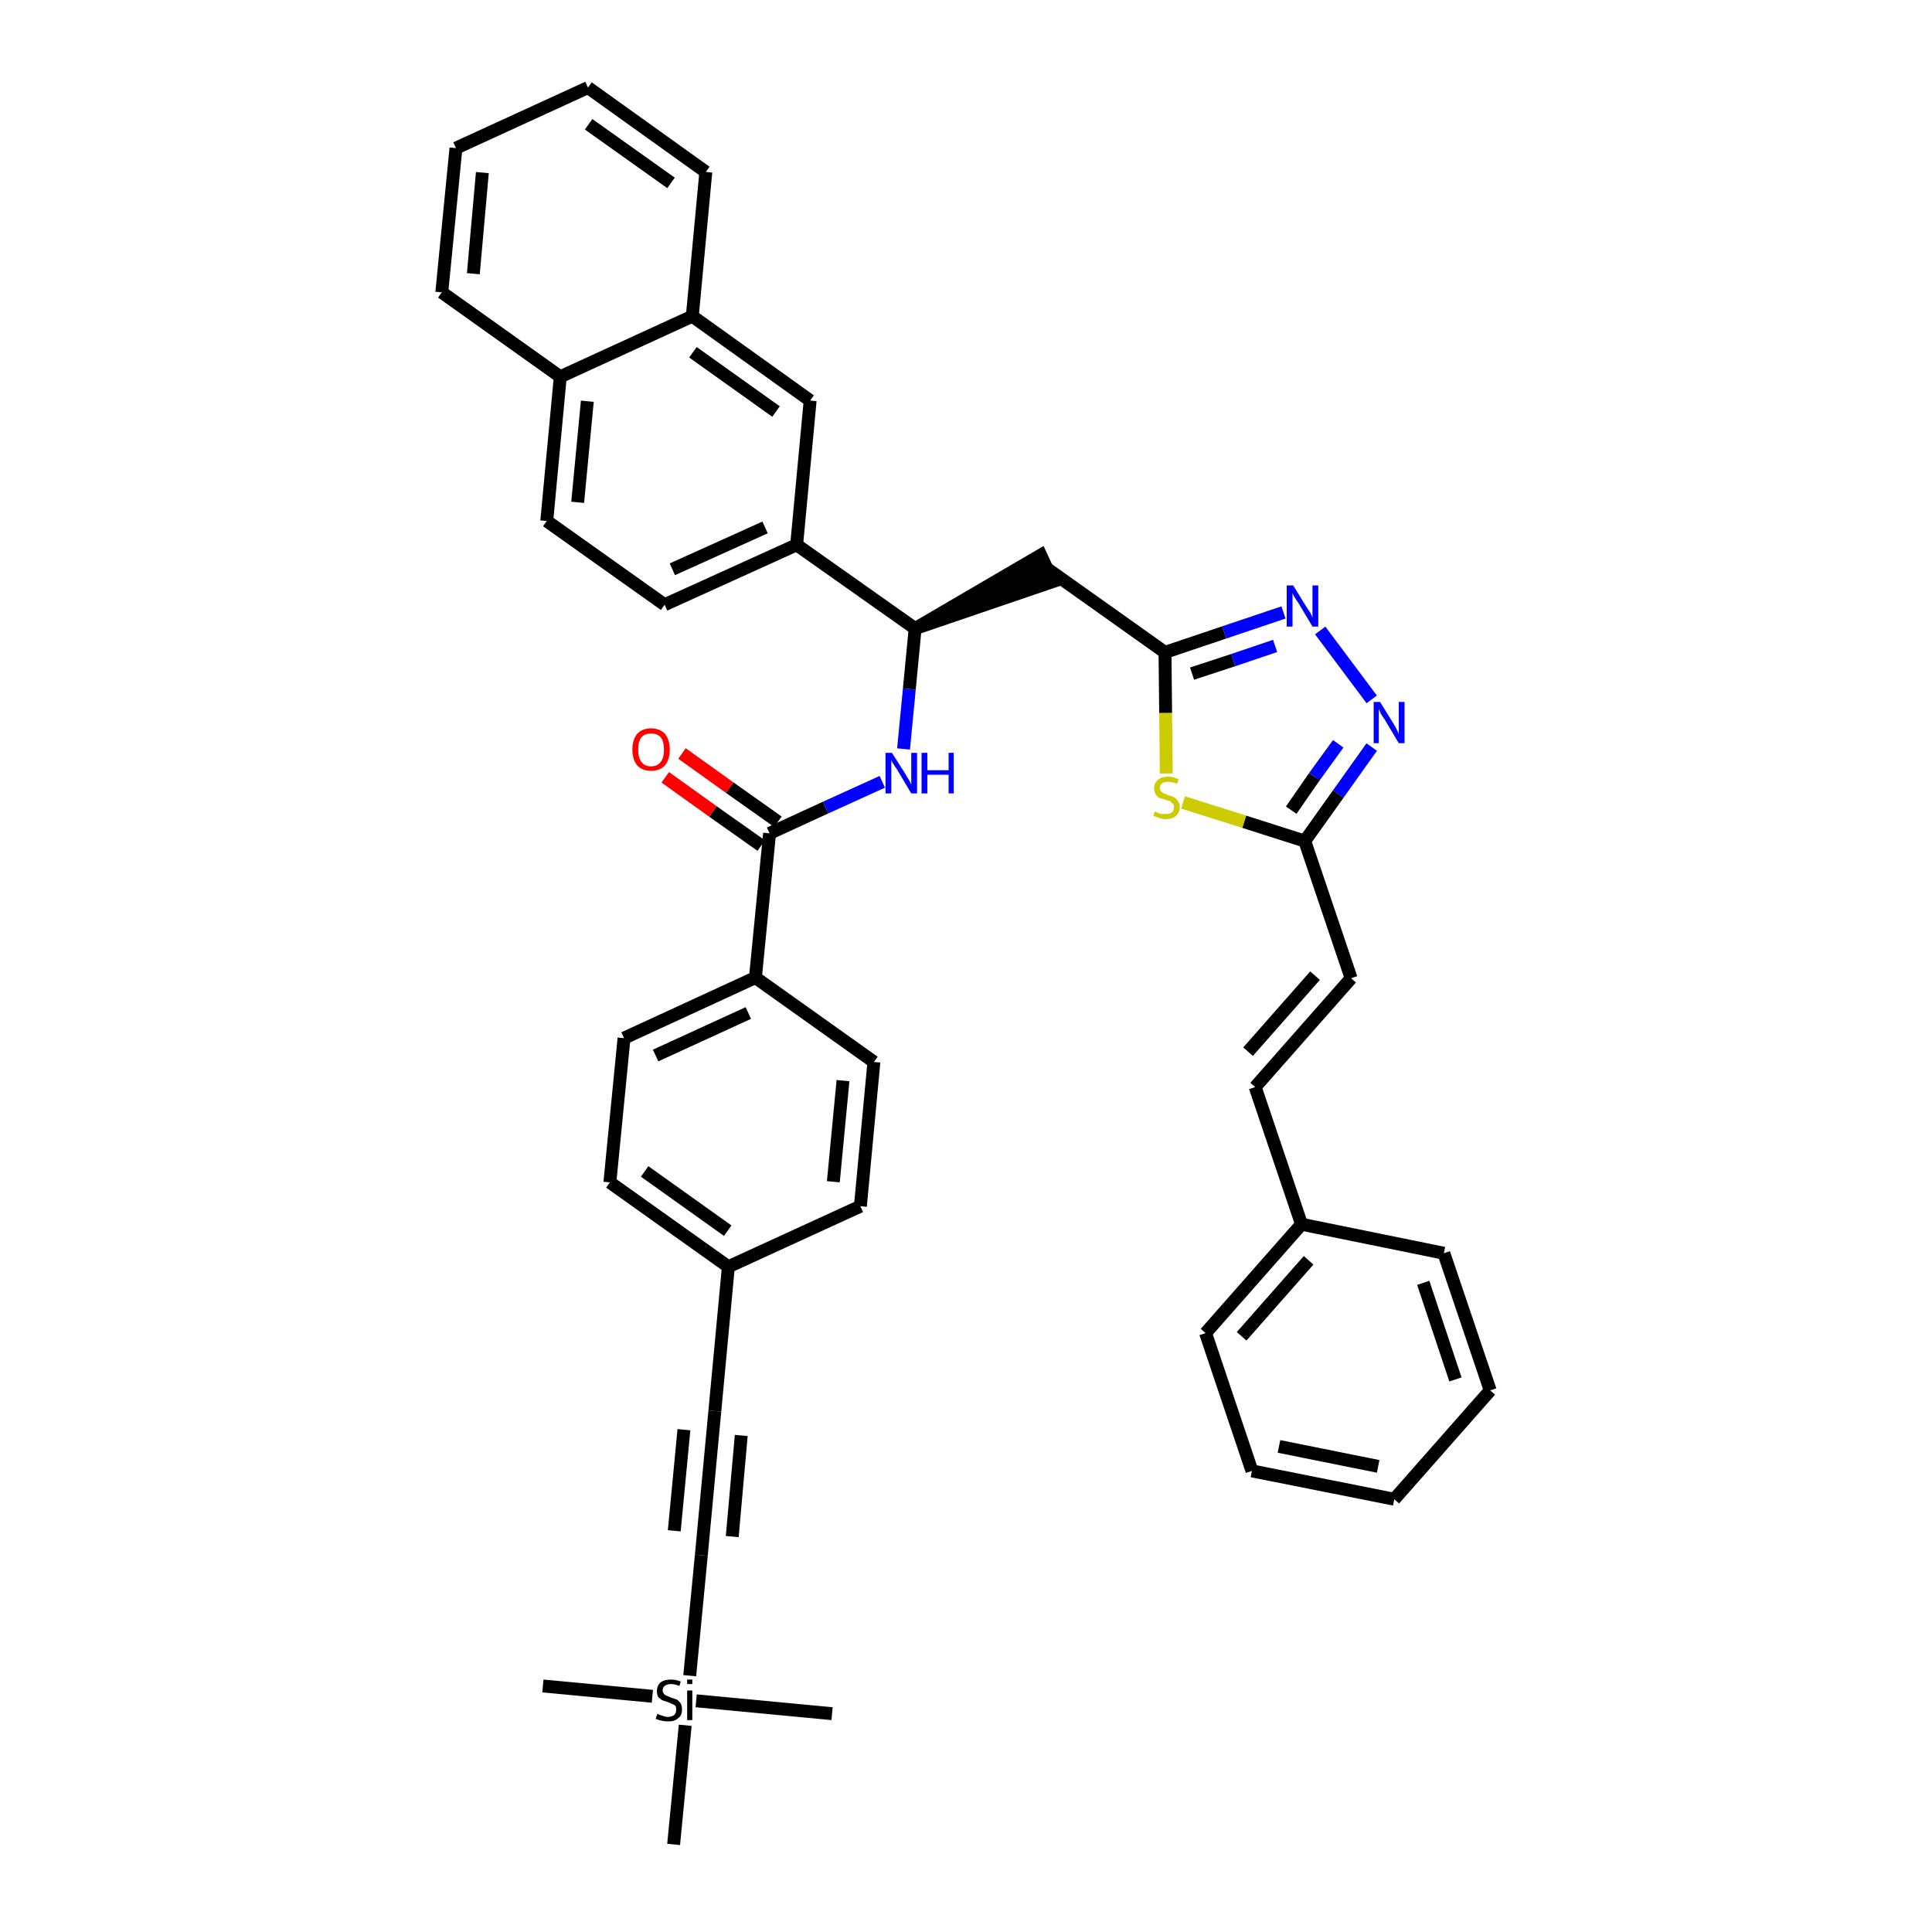 <?xml version='1.0' encoding='iso-8859-1'?>
<svg version='1.1' baseProfile='full'
              xmlns='http://www.w3.org/2000/svg'
                      xmlns:rdkit='http://www.rdkit.org/xml'
                      xmlns:xlink='http://www.w3.org/1999/xlink'
                  xml:space='preserve'
width='300px' height='300px' viewBox='0 0 300 300'>
<!-- END OF HEADER -->
<path class='bond-0 atom-0 atom-1' d='M 84.3,261.8 L 101.3,263.4' style='fill:none;fill-rule:evenodd;stroke:#000000;stroke-width:2.0px;stroke-linecap:butt;stroke-linejoin:miter;stroke-opacity:1' />
<path class='bond-1 atom-1 atom-2' d='M 108.1,264.1 L 129.2,266.1' style='fill:none;fill-rule:evenodd;stroke:#000000;stroke-width:2.0px;stroke-linecap:butt;stroke-linejoin:miter;stroke-opacity:1' />
<path class='bond-2 atom-1 atom-3' d='M 106.4,267.9 L 104.6,286.4' style='fill:none;fill-rule:evenodd;stroke:#000000;stroke-width:2.0px;stroke-linecap:butt;stroke-linejoin:miter;stroke-opacity:1' />
<path class='bond-3 atom-1 atom-4' d='M 107.1,260.2 L 108.9,241.5' style='fill:none;fill-rule:evenodd;stroke:#000000;stroke-width:2.0px;stroke-linecap:butt;stroke-linejoin:miter;stroke-opacity:1' />
<path class='bond-4 atom-4 atom-5' d='M 108.9,241.5 L 111.0,219.1' style='fill:none;fill-rule:evenodd;stroke:#000000;stroke-width:2.0px;stroke-linecap:butt;stroke-linejoin:miter;stroke-opacity:1' />
<path class='bond-4 atom-4 atom-5' d='M 113.7,238.6 L 115.1,222.9' style='fill:none;fill-rule:evenodd;stroke:#000000;stroke-width:2.0px;stroke-linecap:butt;stroke-linejoin:miter;stroke-opacity:1' />
<path class='bond-4 atom-4 atom-5' d='M 104.7,237.7 L 106.2,222.0' style='fill:none;fill-rule:evenodd;stroke:#000000;stroke-width:2.0px;stroke-linecap:butt;stroke-linejoin:miter;stroke-opacity:1' />
<path class='bond-5 atom-5 atom-6' d='M 111.0,219.1 L 113.1,196.7' style='fill:none;fill-rule:evenodd;stroke:#000000;stroke-width:2.0px;stroke-linecap:butt;stroke-linejoin:miter;stroke-opacity:1' />
<path class='bond-6 atom-6 atom-7' d='M 113.1,196.7 L 94.7,183.6' style='fill:none;fill-rule:evenodd;stroke:#000000;stroke-width:2.0px;stroke-linecap:butt;stroke-linejoin:miter;stroke-opacity:1' />
<path class='bond-6 atom-6 atom-7' d='M 113.0,191.1 L 100.1,181.9' style='fill:none;fill-rule:evenodd;stroke:#000000;stroke-width:2.0px;stroke-linecap:butt;stroke-linejoin:miter;stroke-opacity:1' />
<path class='bond-39 atom-39 atom-6' d='M 133.6,187.3 L 113.1,196.7' style='fill:none;fill-rule:evenodd;stroke:#000000;stroke-width:2.0px;stroke-linecap:butt;stroke-linejoin:miter;stroke-opacity:1' />
<path class='bond-7 atom-7 atom-8' d='M 94.7,183.6 L 96.9,161.2' style='fill:none;fill-rule:evenodd;stroke:#000000;stroke-width:2.0px;stroke-linecap:butt;stroke-linejoin:miter;stroke-opacity:1' />
<path class='bond-8 atom-8 atom-9' d='M 96.9,161.2 L 117.3,151.8' style='fill:none;fill-rule:evenodd;stroke:#000000;stroke-width:2.0px;stroke-linecap:butt;stroke-linejoin:miter;stroke-opacity:1' />
<path class='bond-8 atom-8 atom-9' d='M 101.8,163.9 L 116.2,157.3' style='fill:none;fill-rule:evenodd;stroke:#000000;stroke-width:2.0px;stroke-linecap:butt;stroke-linejoin:miter;stroke-opacity:1' />
<path class='bond-9 atom-9 atom-10' d='M 117.3,151.8 L 119.5,129.4' style='fill:none;fill-rule:evenodd;stroke:#000000;stroke-width:2.0px;stroke-linecap:butt;stroke-linejoin:miter;stroke-opacity:1' />
<path class='bond-37 atom-9 atom-38' d='M 117.3,151.8 L 135.7,164.9' style='fill:none;fill-rule:evenodd;stroke:#000000;stroke-width:2.0px;stroke-linecap:butt;stroke-linejoin:miter;stroke-opacity:1' />
<path class='bond-10 atom-10 atom-11' d='M 120.8,127.6 L 113.3,122.3' style='fill:none;fill-rule:evenodd;stroke:#000000;stroke-width:2.0px;stroke-linecap:butt;stroke-linejoin:miter;stroke-opacity:1' />
<path class='bond-10 atom-10 atom-11' d='M 113.3,122.3 L 105.9,117.0' style='fill:none;fill-rule:evenodd;stroke:#FF0000;stroke-width:2.0px;stroke-linecap:butt;stroke-linejoin:miter;stroke-opacity:1' />
<path class='bond-10 atom-10 atom-11' d='M 118.2,131.3 L 110.7,126.0' style='fill:none;fill-rule:evenodd;stroke:#000000;stroke-width:2.0px;stroke-linecap:butt;stroke-linejoin:miter;stroke-opacity:1' />
<path class='bond-10 atom-10 atom-11' d='M 110.7,126.0 L 103.3,120.7' style='fill:none;fill-rule:evenodd;stroke:#FF0000;stroke-width:2.0px;stroke-linecap:butt;stroke-linejoin:miter;stroke-opacity:1' />
<path class='bond-11 atom-10 atom-12' d='M 119.5,129.4 L 128.2,125.4' style='fill:none;fill-rule:evenodd;stroke:#000000;stroke-width:2.0px;stroke-linecap:butt;stroke-linejoin:miter;stroke-opacity:1' />
<path class='bond-11 atom-10 atom-12' d='M 128.2,125.4 L 137.0,121.4' style='fill:none;fill-rule:evenodd;stroke:#0000FF;stroke-width:2.0px;stroke-linecap:butt;stroke-linejoin:miter;stroke-opacity:1' />
<path class='bond-12 atom-12 atom-13' d='M 140.3,116.3 L 141.2,107.0' style='fill:none;fill-rule:evenodd;stroke:#0000FF;stroke-width:2.0px;stroke-linecap:butt;stroke-linejoin:miter;stroke-opacity:1' />
<path class='bond-12 atom-12 atom-13' d='M 141.2,107.0 L 142.1,97.6' style='fill:none;fill-rule:evenodd;stroke:#000000;stroke-width:2.0px;stroke-linecap:butt;stroke-linejoin:miter;stroke-opacity:1' />
<path class='bond-13 atom-13 atom-14' d='M 142.1,97.6 L 163.5,90.3 L 161.6,86.2 Z' style='fill:#000000;fill-rule:evenodd;fill-opacity:1;stroke:#000000;stroke-width:2.0px;stroke-linecap:butt;stroke-linejoin:miter;stroke-opacity:1;' />
<path class='bond-27 atom-13 atom-28' d='M 142.1,97.6 L 123.7,84.6' style='fill:none;fill-rule:evenodd;stroke:#000000;stroke-width:2.0px;stroke-linecap:butt;stroke-linejoin:miter;stroke-opacity:1' />
<path class='bond-14 atom-14 atom-15' d='M 162.6,88.3 L 180.9,101.3' style='fill:none;fill-rule:evenodd;stroke:#000000;stroke-width:2.0px;stroke-linecap:butt;stroke-linejoin:miter;stroke-opacity:1' />
<path class='bond-15 atom-15 atom-16' d='M 180.9,101.3 L 190.1,98.2' style='fill:none;fill-rule:evenodd;stroke:#000000;stroke-width:2.0px;stroke-linecap:butt;stroke-linejoin:miter;stroke-opacity:1' />
<path class='bond-15 atom-15 atom-16' d='M 190.1,98.2 L 199.3,95.1' style='fill:none;fill-rule:evenodd;stroke:#0000FF;stroke-width:2.0px;stroke-linecap:butt;stroke-linejoin:miter;stroke-opacity:1' />
<path class='bond-15 atom-15 atom-16' d='M 185.1,104.6 L 191.5,102.5' style='fill:none;fill-rule:evenodd;stroke:#000000;stroke-width:2.0px;stroke-linecap:butt;stroke-linejoin:miter;stroke-opacity:1' />
<path class='bond-15 atom-15 atom-16' d='M 191.5,102.5 L 198.0,100.3' style='fill:none;fill-rule:evenodd;stroke:#0000FF;stroke-width:2.0px;stroke-linecap:butt;stroke-linejoin:miter;stroke-opacity:1' />
<path class='bond-40 atom-27 atom-15' d='M 181.1,120.1 L 181.0,110.7' style='fill:none;fill-rule:evenodd;stroke:#CCCC00;stroke-width:2.0px;stroke-linecap:butt;stroke-linejoin:miter;stroke-opacity:1' />
<path class='bond-40 atom-27 atom-15' d='M 181.0,110.7 L 180.9,101.3' style='fill:none;fill-rule:evenodd;stroke:#000000;stroke-width:2.0px;stroke-linecap:butt;stroke-linejoin:miter;stroke-opacity:1' />
<path class='bond-16 atom-16 atom-17' d='M 205.0,97.9 L 213.0,108.6' style='fill:none;fill-rule:evenodd;stroke:#0000FF;stroke-width:2.0px;stroke-linecap:butt;stroke-linejoin:miter;stroke-opacity:1' />
<path class='bond-17 atom-17 atom-18' d='M 213.0,116.0 L 207.8,123.3' style='fill:none;fill-rule:evenodd;stroke:#0000FF;stroke-width:2.0px;stroke-linecap:butt;stroke-linejoin:miter;stroke-opacity:1' />
<path class='bond-17 atom-17 atom-18' d='M 207.8,123.3 L 202.6,130.6' style='fill:none;fill-rule:evenodd;stroke:#000000;stroke-width:2.0px;stroke-linecap:butt;stroke-linejoin:miter;stroke-opacity:1' />
<path class='bond-17 atom-17 atom-18' d='M 207.8,115.5 L 204.1,120.6' style='fill:none;fill-rule:evenodd;stroke:#0000FF;stroke-width:2.0px;stroke-linecap:butt;stroke-linejoin:miter;stroke-opacity:1' />
<path class='bond-17 atom-17 atom-18' d='M 204.1,120.6 L 200.5,125.8' style='fill:none;fill-rule:evenodd;stroke:#000000;stroke-width:2.0px;stroke-linecap:butt;stroke-linejoin:miter;stroke-opacity:1' />
<path class='bond-18 atom-18 atom-19' d='M 202.6,130.6 L 209.8,151.9' style='fill:none;fill-rule:evenodd;stroke:#000000;stroke-width:2.0px;stroke-linecap:butt;stroke-linejoin:miter;stroke-opacity:1' />
<path class='bond-26 atom-18 atom-27' d='M 202.6,130.6 L 193.2,127.6' style='fill:none;fill-rule:evenodd;stroke:#000000;stroke-width:2.0px;stroke-linecap:butt;stroke-linejoin:miter;stroke-opacity:1' />
<path class='bond-26 atom-18 atom-27' d='M 193.2,127.6 L 183.7,124.6' style='fill:none;fill-rule:evenodd;stroke:#CCCC00;stroke-width:2.0px;stroke-linecap:butt;stroke-linejoin:miter;stroke-opacity:1' />
<path class='bond-19 atom-19 atom-20' d='M 209.8,151.9 L 194.9,168.8' style='fill:none;fill-rule:evenodd;stroke:#000000;stroke-width:2.0px;stroke-linecap:butt;stroke-linejoin:miter;stroke-opacity:1' />
<path class='bond-19 atom-19 atom-20' d='M 204.2,151.5 L 193.8,163.3' style='fill:none;fill-rule:evenodd;stroke:#000000;stroke-width:2.0px;stroke-linecap:butt;stroke-linejoin:miter;stroke-opacity:1' />
<path class='bond-20 atom-20 atom-21' d='M 194.9,168.8 L 202.1,190.1' style='fill:none;fill-rule:evenodd;stroke:#000000;stroke-width:2.0px;stroke-linecap:butt;stroke-linejoin:miter;stroke-opacity:1' />
<path class='bond-21 atom-21 atom-22' d='M 202.1,190.1 L 187.2,207.0' style='fill:none;fill-rule:evenodd;stroke:#000000;stroke-width:2.0px;stroke-linecap:butt;stroke-linejoin:miter;stroke-opacity:1' />
<path class='bond-21 atom-21 atom-22' d='M 203.2,195.7 L 192.8,207.5' style='fill:none;fill-rule:evenodd;stroke:#000000;stroke-width:2.0px;stroke-linecap:butt;stroke-linejoin:miter;stroke-opacity:1' />
<path class='bond-42 atom-26 atom-21' d='M 224.2,194.6 L 202.1,190.1' style='fill:none;fill-rule:evenodd;stroke:#000000;stroke-width:2.0px;stroke-linecap:butt;stroke-linejoin:miter;stroke-opacity:1' />
<path class='bond-22 atom-22 atom-23' d='M 187.2,207.0 L 194.4,228.4' style='fill:none;fill-rule:evenodd;stroke:#000000;stroke-width:2.0px;stroke-linecap:butt;stroke-linejoin:miter;stroke-opacity:1' />
<path class='bond-23 atom-23 atom-24' d='M 194.4,228.4 L 216.5,232.8' style='fill:none;fill-rule:evenodd;stroke:#000000;stroke-width:2.0px;stroke-linecap:butt;stroke-linejoin:miter;stroke-opacity:1' />
<path class='bond-23 atom-23 atom-24' d='M 198.6,224.6 L 214.0,227.7' style='fill:none;fill-rule:evenodd;stroke:#000000;stroke-width:2.0px;stroke-linecap:butt;stroke-linejoin:miter;stroke-opacity:1' />
<path class='bond-24 atom-24 atom-25' d='M 216.5,232.8 L 231.4,215.9' style='fill:none;fill-rule:evenodd;stroke:#000000;stroke-width:2.0px;stroke-linecap:butt;stroke-linejoin:miter;stroke-opacity:1' />
<path class='bond-25 atom-25 atom-26' d='M 231.4,215.9 L 224.2,194.6' style='fill:none;fill-rule:evenodd;stroke:#000000;stroke-width:2.0px;stroke-linecap:butt;stroke-linejoin:miter;stroke-opacity:1' />
<path class='bond-25 atom-25 atom-26' d='M 226.0,214.2 L 221.0,199.2' style='fill:none;fill-rule:evenodd;stroke:#000000;stroke-width:2.0px;stroke-linecap:butt;stroke-linejoin:miter;stroke-opacity:1' />
<path class='bond-28 atom-28 atom-29' d='M 123.7,84.6 L 103.2,93.9' style='fill:none;fill-rule:evenodd;stroke:#000000;stroke-width:2.0px;stroke-linecap:butt;stroke-linejoin:miter;stroke-opacity:1' />
<path class='bond-28 atom-28 atom-29' d='M 118.8,81.9 L 104.4,88.4' style='fill:none;fill-rule:evenodd;stroke:#000000;stroke-width:2.0px;stroke-linecap:butt;stroke-linejoin:miter;stroke-opacity:1' />
<path class='bond-41 atom-37 atom-28' d='M 125.8,62.2 L 123.7,84.6' style='fill:none;fill-rule:evenodd;stroke:#000000;stroke-width:2.0px;stroke-linecap:butt;stroke-linejoin:miter;stroke-opacity:1' />
<path class='bond-29 atom-29 atom-30' d='M 103.2,93.9 L 84.9,80.9' style='fill:none;fill-rule:evenodd;stroke:#000000;stroke-width:2.0px;stroke-linecap:butt;stroke-linejoin:miter;stroke-opacity:1' />
<path class='bond-30 atom-30 atom-31' d='M 84.9,80.9 L 87.0,58.5' style='fill:none;fill-rule:evenodd;stroke:#000000;stroke-width:2.0px;stroke-linecap:butt;stroke-linejoin:miter;stroke-opacity:1' />
<path class='bond-30 atom-30 atom-31' d='M 89.7,78.0 L 91.2,62.3' style='fill:none;fill-rule:evenodd;stroke:#000000;stroke-width:2.0px;stroke-linecap:butt;stroke-linejoin:miter;stroke-opacity:1' />
<path class='bond-31 atom-31 atom-32' d='M 87.0,58.5 L 68.6,45.4' style='fill:none;fill-rule:evenodd;stroke:#000000;stroke-width:2.0px;stroke-linecap:butt;stroke-linejoin:miter;stroke-opacity:1' />
<path class='bond-43 atom-36 atom-31' d='M 107.5,49.1 L 87.0,58.5' style='fill:none;fill-rule:evenodd;stroke:#000000;stroke-width:2.0px;stroke-linecap:butt;stroke-linejoin:miter;stroke-opacity:1' />
<path class='bond-32 atom-32 atom-33' d='M 68.6,45.4 L 70.8,23.0' style='fill:none;fill-rule:evenodd;stroke:#000000;stroke-width:2.0px;stroke-linecap:butt;stroke-linejoin:miter;stroke-opacity:1' />
<path class='bond-32 atom-32 atom-33' d='M 73.5,42.5 L 74.9,26.8' style='fill:none;fill-rule:evenodd;stroke:#000000;stroke-width:2.0px;stroke-linecap:butt;stroke-linejoin:miter;stroke-opacity:1' />
<path class='bond-33 atom-33 atom-34' d='M 70.8,23.0 L 91.3,13.6' style='fill:none;fill-rule:evenodd;stroke:#000000;stroke-width:2.0px;stroke-linecap:butt;stroke-linejoin:miter;stroke-opacity:1' />
<path class='bond-34 atom-34 atom-35' d='M 91.3,13.6 L 109.6,26.7' style='fill:none;fill-rule:evenodd;stroke:#000000;stroke-width:2.0px;stroke-linecap:butt;stroke-linejoin:miter;stroke-opacity:1' />
<path class='bond-34 atom-34 atom-35' d='M 91.4,19.3 L 104.2,28.4' style='fill:none;fill-rule:evenodd;stroke:#000000;stroke-width:2.0px;stroke-linecap:butt;stroke-linejoin:miter;stroke-opacity:1' />
<path class='bond-35 atom-35 atom-36' d='M 109.6,26.7 L 107.5,49.1' style='fill:none;fill-rule:evenodd;stroke:#000000;stroke-width:2.0px;stroke-linecap:butt;stroke-linejoin:miter;stroke-opacity:1' />
<path class='bond-36 atom-36 atom-37' d='M 107.5,49.1 L 125.8,62.2' style='fill:none;fill-rule:evenodd;stroke:#000000;stroke-width:2.0px;stroke-linecap:butt;stroke-linejoin:miter;stroke-opacity:1' />
<path class='bond-36 atom-36 atom-37' d='M 107.6,54.7 L 120.5,63.9' style='fill:none;fill-rule:evenodd;stroke:#000000;stroke-width:2.0px;stroke-linecap:butt;stroke-linejoin:miter;stroke-opacity:1' />
<path class='bond-38 atom-38 atom-39' d='M 135.7,164.9 L 133.6,187.3' style='fill:none;fill-rule:evenodd;stroke:#000000;stroke-width:2.0px;stroke-linecap:butt;stroke-linejoin:miter;stroke-opacity:1' />
<path class='bond-38 atom-38 atom-39' d='M 130.9,167.8 L 129.4,183.5' style='fill:none;fill-rule:evenodd;stroke:#000000;stroke-width:2.0px;stroke-linecap:butt;stroke-linejoin:miter;stroke-opacity:1' />
<path  class='atom-1' d='M 102.1 266.1
Q 102.2 266.2, 102.5 266.3
Q 102.8 266.4, 103.1 266.5
Q 103.4 266.6, 103.7 266.6
Q 104.3 266.6, 104.7 266.3
Q 105.0 266.0, 105.0 265.5
Q 105.0 265.1, 104.9 264.9
Q 104.7 264.7, 104.4 264.6
Q 104.2 264.5, 103.7 264.3
Q 103.1 264.1, 102.8 264.0
Q 102.5 263.8, 102.2 263.5
Q 102.0 263.1, 102.0 262.6
Q 102.0 261.8, 102.5 261.3
Q 103.1 260.8, 104.2 260.8
Q 104.9 260.8, 105.7 261.1
L 105.5 261.8
Q 104.8 261.5, 104.2 261.5
Q 103.6 261.5, 103.2 261.8
Q 102.9 262.0, 102.9 262.5
Q 102.9 262.8, 103.1 263.0
Q 103.2 263.2, 103.5 263.3
Q 103.7 263.4, 104.2 263.6
Q 104.8 263.8, 105.1 263.9
Q 105.4 264.1, 105.7 264.5
Q 105.9 264.9, 105.9 265.5
Q 105.9 266.4, 105.3 266.8
Q 104.8 267.3, 103.8 267.3
Q 103.2 267.3, 102.8 267.2
Q 102.3 267.1, 101.8 266.9
L 102.1 266.1
' fill='#000000'/>
<path  class='atom-1' d='M 106.7 260.8
L 107.5 260.8
L 107.5 261.5
L 106.7 261.5
L 106.7 260.8
M 106.7 262.5
L 107.5 262.5
L 107.5 267.1
L 106.7 267.1
L 106.7 262.5
' fill='#000000'/>
<path  class='atom-11' d='M 98.2 116.4
Q 98.2 114.9, 98.9 114.0
Q 99.7 113.1, 101.1 113.1
Q 102.5 113.1, 103.3 114.0
Q 104.0 114.9, 104.0 116.4
Q 104.0 117.9, 103.3 118.8
Q 102.5 119.7, 101.1 119.7
Q 99.7 119.7, 98.9 118.8
Q 98.2 117.9, 98.2 116.4
M 101.1 119.0
Q 102.1 119.0, 102.6 118.3
Q 103.1 117.7, 103.1 116.4
Q 103.1 115.1, 102.6 114.5
Q 102.1 113.9, 101.1 113.9
Q 100.1 113.9, 99.6 114.5
Q 99.1 115.1, 99.1 116.4
Q 99.1 117.7, 99.6 118.3
Q 100.1 119.0, 101.1 119.0
' fill='#FF0000'/>
<path  class='atom-12' d='M 138.5 116.9
L 140.6 120.2
Q 140.8 120.6, 141.2 121.2
Q 141.5 121.8, 141.5 121.8
L 141.5 116.9
L 142.4 116.9
L 142.4 123.2
L 141.5 123.2
L 139.3 119.5
Q 139.0 119.1, 138.7 118.6
Q 138.4 118.1, 138.4 118.0
L 138.4 123.2
L 137.5 123.2
L 137.5 116.9
L 138.5 116.9
' fill='#0000FF'/>
<path  class='atom-12' d='M 143.1 116.9
L 144.0 116.9
L 144.0 119.6
L 147.3 119.6
L 147.3 116.9
L 148.1 116.9
L 148.1 123.2
L 147.3 123.2
L 147.3 120.3
L 144.0 120.3
L 144.0 123.2
L 143.1 123.2
L 143.1 116.9
' fill='#0000FF'/>
<path  class='atom-16' d='M 200.8 90.9
L 202.9 94.3
Q 203.1 94.6, 203.5 95.2
Q 203.8 95.9, 203.8 95.9
L 203.8 90.9
L 204.7 90.9
L 204.7 97.3
L 203.8 97.3
L 201.6 93.6
Q 201.3 93.2, 201.0 92.7
Q 200.7 92.2, 200.7 92.0
L 200.7 97.3
L 199.8 97.3
L 199.8 90.9
L 200.8 90.9
' fill='#0000FF'/>
<path  class='atom-17' d='M 214.3 109.0
L 216.4 112.4
Q 216.6 112.7, 216.9 113.3
Q 217.2 113.9, 217.2 114.0
L 217.2 109.0
L 218.1 109.0
L 218.1 115.4
L 217.2 115.4
L 215.0 111.7
Q 214.7 111.3, 214.4 110.8
Q 214.2 110.3, 214.1 110.1
L 214.1 115.4
L 213.3 115.4
L 213.3 109.0
L 214.3 109.0
' fill='#0000FF'/>
<path  class='atom-27' d='M 179.3 126.0
Q 179.4 126.0, 179.7 126.2
Q 180.0 126.3, 180.3 126.4
Q 180.7 126.4, 181.0 126.4
Q 181.6 126.4, 181.9 126.2
Q 182.3 125.9, 182.3 125.3
Q 182.3 125.0, 182.1 124.8
Q 181.9 124.6, 181.7 124.4
Q 181.4 124.3, 181.0 124.2
Q 180.4 124.0, 180.0 123.9
Q 179.7 123.7, 179.5 123.4
Q 179.2 123.0, 179.2 122.4
Q 179.2 121.6, 179.8 121.1
Q 180.3 120.6, 181.4 120.6
Q 182.1 120.6, 183.0 121.0
L 182.8 121.7
Q 182.0 121.4, 181.4 121.4
Q 180.8 121.4, 180.5 121.6
Q 180.1 121.9, 180.1 122.3
Q 180.1 122.7, 180.3 122.9
Q 180.5 123.1, 180.7 123.2
Q 181.0 123.3, 181.4 123.5
Q 182.0 123.6, 182.3 123.8
Q 182.7 124.0, 182.9 124.4
Q 183.2 124.7, 183.2 125.3
Q 183.2 126.2, 182.6 126.7
Q 182.0 127.2, 181.0 127.2
Q 180.5 127.2, 180.0 127.0
Q 179.6 126.9, 179.1 126.7
L 179.3 126.0
' fill='#CCCC00'/>
</svg>
